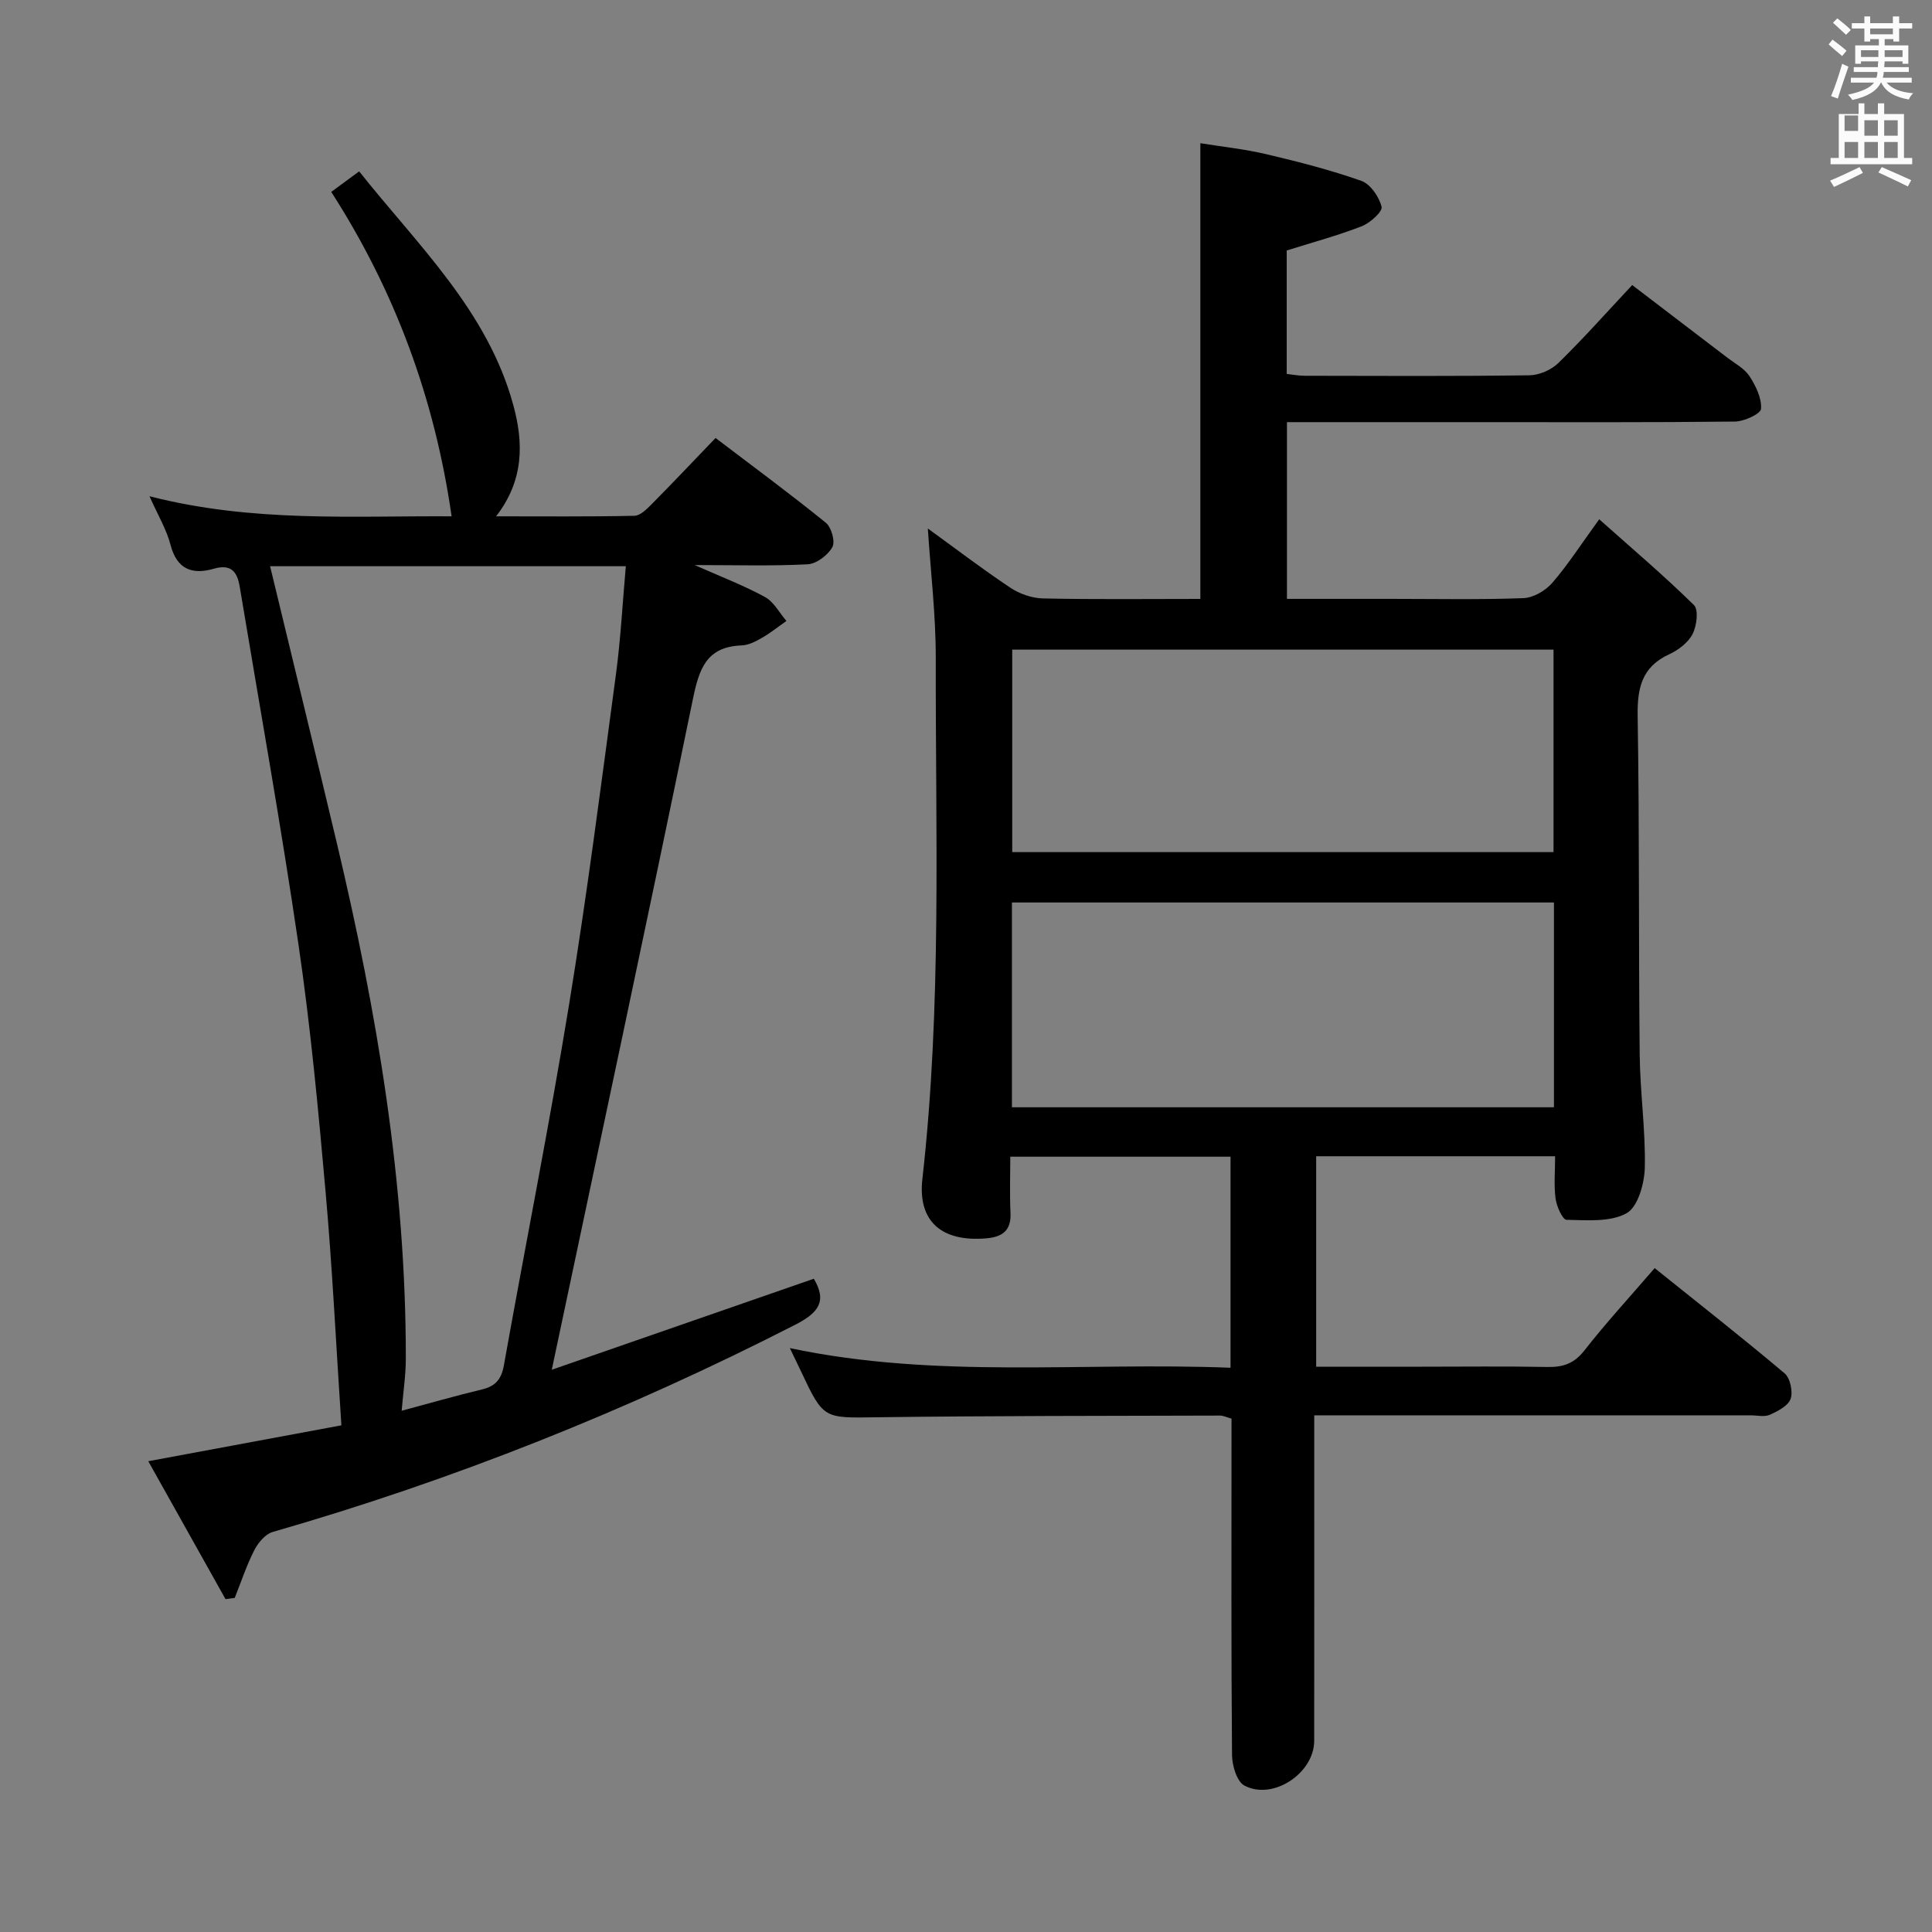 <svg enable-background="new 0 0 400 400" viewBox="0 0 400 400" xmlns="http://www.w3.org/2000/svg"><rect x="0" y="0" width="400" height="400" fill="#808080" stroke="none"/><path d="m378.6 9.2.8-1c.9.7 1.9 1.4 2.9 2.3l-.9 1.1c-1.1-.9-2-1.7-2.8-2.4zm.5 10.7c.9-2.1 1.6-4.3 2.3-6.7.4.2.8.4 1.3.6-.7 2.1-1.5 4.3-2.2 6.6zm.4-15.2.9-.9c1 .8 2 1.6 2.8 2.4l-1 1c-1-.9-1.9-1.8-2.7-2.5zm12.5-1.3h1.2v1.4h2.7v1.1h-2.7v2.7h-1.2v-.5h-1.8v1.3h4.9v3.8h-1.2v-.5h-3.7c0 .4-.1.9-.1 1.2h5.1v1h-5.2c0 .5-.1.9-.2 1.2h6v1h-5.2c1.1 1.3 2.9 2 5.5 2.2-.4.4-.7.8-.9 1.3-2.9-.5-4.8-1.6-5.7-3.5h-.1c-.8 1.7-2.7 2.9-5.9 3.6-.2-.4-.6-.8-.9-1.1 2.8-.6 4.6-1.4 5.4-2.5h-4.8v-1h5.3c.1-.3.2-.7.2-1.2h-4.9v-1h5c0-.4 0-.8.1-1.2h-3.6v.5h-1.2v-3.8h4.9v-1.3h-1.8v.5h-1.2v-2.7h-2.6v-1.1h2.6v-1.4h1.2v1.4h4.7v-1.4zm-6.7 8.4h3.6c0-.4 0-.9 0-1.4h-3.6zm1.9-4.7h4.7v-1.2h-4.7zm6.7 3.3h-3.7v1.4h3.7z" fill="#fafbfa"/><path d="m384.7 21.4h1.3v2.2h2.8v-2.2h1.3v2.2h4.1v9.1h1.7v1.3h-16.9v-1.3h1.7v-9.1h4.1v-2.2zm.3 13.2.7 1.2c-1.8.9-3.8 1.9-6 2.9-.2-.4-.5-.8-.8-1.3 2.4-1 4.4-2 6.1-2.8zm-3.1-7.5h2.8v-3.2h-2.8v4.2zm0 5.6h2.8v-3.3h-2.8zm4.1-4.6h2.8v-3.2h-2.8zm0 4.6h2.8v-3.3h-2.8zm3.6 1.9c2.1.9 4.1 1.8 6.1 2.7l-.7 1.3c-2.2-1.1-4.2-2-6.1-2.9zm3.3-9.7h-2.8v3.2h2.8zm-2.8 7.8h2.8v-3.3h-2.8z" fill="#fafbfa"/><g fill="#010000"><path d="m254.77 283.18c0-15.02 0-29.15 0-43.7-14.98 0-29.88 0-45.6 0 0 3.77-.14 7.7.04 11.62.18 3.71-1.7 5.01-5.05 5.29-9.06.76-14.2-3.38-13.19-12.31 4.05-35.86 2.7-71.84 2.77-107.78.02-8.92-1.06-17.84-1.64-26.88 5.4 3.91 11.1 8.27 17.06 12.25 1.92 1.28 4.49 2.18 6.79 2.23 10.8.23 21.61.1 32.57.1 0-31.39 0-62.45 0-94.35 4.44.72 9.16 1.21 13.73 2.29 6.61 1.56 13.22 3.25 19.61 5.51 1.88.67 3.67 3.3 4.18 5.36.25.98-2.35 3.34-4.08 4.02-4.92 1.92-10.05 3.3-15.56 5.03v25.56c1.23.13 2.5.38 3.77.38 15.5.03 31 .11 46.49-.1 2.03-.03 4.51-1.11 5.98-2.54 5.11-4.99 9.87-10.35 15.29-16.14 6.63 5.06 13.18 10.04 19.72 15.05 1.59 1.21 3.53 2.23 4.57 3.82 1.3 2 2.54 4.55 2.38 6.76-.08 1.04-3.48 2.6-5.38 2.63-17.66.2-35.33.12-52.99.12-13.14 0-26.28 0-39.78 0v36.59h21.45c9.17 0 18.34.19 27.49-.15 2.05-.07 4.56-1.53 5.96-3.13 3.25-3.74 5.95-7.97 9.75-13.2 6.77 6.04 13.42 11.67 19.62 17.77.99.98.57 4.31-.29 5.99-.91 1.77-2.93 3.31-4.82 4.18-5.75 2.64-6.65 7.06-6.55 12.91.38 23.32.18 46.66.42 69.98.08 7.81 1.23 15.62 1.06 23.4-.08 3.3-1.43 8.15-3.78 9.45-3.39 1.88-8.22 1.43-12.42 1.36-.82-.01-2.06-2.77-2.27-4.37-.38-2.76-.1-5.61-.1-8.79-16.57 0-32.82 0-49.47 0v43.57h21.89c8.67 0 17.33-.11 26 .06 3.24.06 5.52-.71 7.64-3.42 4.5-5.75 9.46-11.14 14.55-17.05 9.12 7.32 18.14 14.4 26.9 21.78 1.16.98 1.76 3.79 1.25 5.28-.5 1.45-2.64 2.56-4.3 3.3-1.11.5-2.62.12-3.96.12-28.16 0-56.33 0-84.49 0-1.78 0-3.57 0-5.88 0v5.89c0 20.5.01 41-.01 61.5 0 6.68-8.52 12.4-14.44 9.27-1.57-.83-2.55-4.13-2.57-6.3-.19-21.33-.11-42.66-.11-63.99 0-1.83 0-3.66 0-5.69-.9-.24-1.66-.63-2.41-.63-23.66.07-47.32.04-70.98.35-11.06.15-11.06.45-15.76-9.55-.63-1.33-1.27-2.66-2.29-4.77 30.46 6.45 60.67 2.85 91.24 4.07zm66.96-53.93c0-14.28 0-28.22 0-42.4-37.56 0-74.91 0-112.22 0v42.4zm-.09-94.75c-37.51 0-74.73 0-112.07 0v41.92h112.07c0-14.17 0-27.94 0-41.92z"/><path d="m30.95 102.74c21.33 5.48 42.07 4.03 62.55 4.16-3.49-24.36-11.7-46.6-24.92-67.17 1.96-1.44 3.66-2.69 5.78-4.25 12.19 15.35 26.61 28.89 31.92 48.41 2.1 7.7 2.27 15.47-3.57 23.01 9.91 0 19.27.09 28.63-.11 1.21-.03 2.55-1.36 3.55-2.37 4.33-4.37 8.56-8.85 13.26-13.74 7.93 6.03 15.52 11.62 22.83 17.55 1.16.94 1.99 3.92 1.35 5.05-.94 1.67-3.27 3.45-5.1 3.55-7.47.39-14.98.16-23.41.16 5.46 2.42 10.18 4.22 14.57 6.62 1.83 1 2.97 3.26 4.43 4.95-1.7 1.19-3.32 2.51-5.12 3.53-1.28.74-2.76 1.49-4.18 1.54-7.34.27-8.8 4.97-10.08 11.19-9.46 45.99-19.29 91.9-29.2 138.77 17.85-6.2 36.05-12.52 54.25-18.84 2.82 4.72.91 7.09-3.88 9.54-34.7 17.75-70.7 32.12-108.16 42.89-1.53.44-3.02 2.24-3.8 3.77-1.61 3.16-2.73 6.57-4.05 9.88-.64.08-1.27.16-1.91.25-5.29-9.45-10.58-18.89-15.99-28.55 13.83-2.57 26.96-5.01 39.98-7.43-1.1-16.66-1.87-32.58-3.28-48.44-1.51-17.04-3.11-34.1-5.59-51.02-3.63-24.79-8.07-49.46-12.18-74.18-.51-3.04-1.75-4.76-5.37-3.71-4.4 1.28-7.62.17-8.95-4.92-.81-3.17-2.58-6.09-4.36-10.09zm24.97 14.49c4.71 19.53 9.31 38.35 13.79 57.2 8.35 35.14 14.35 70.6 14.31 106.86 0 3.41-.53 6.83-.86 10.79 5.86-1.57 11.23-3.12 16.66-4.42 2.8-.67 4-2.14 4.51-5.01 4.43-24.82 9.38-49.55 13.45-74.42 3.73-22.75 6.65-45.64 9.73-68.5 1-7.45 1.39-14.98 2.06-22.5-24.92 0-49.04 0-73.65 0z"/></g></svg>